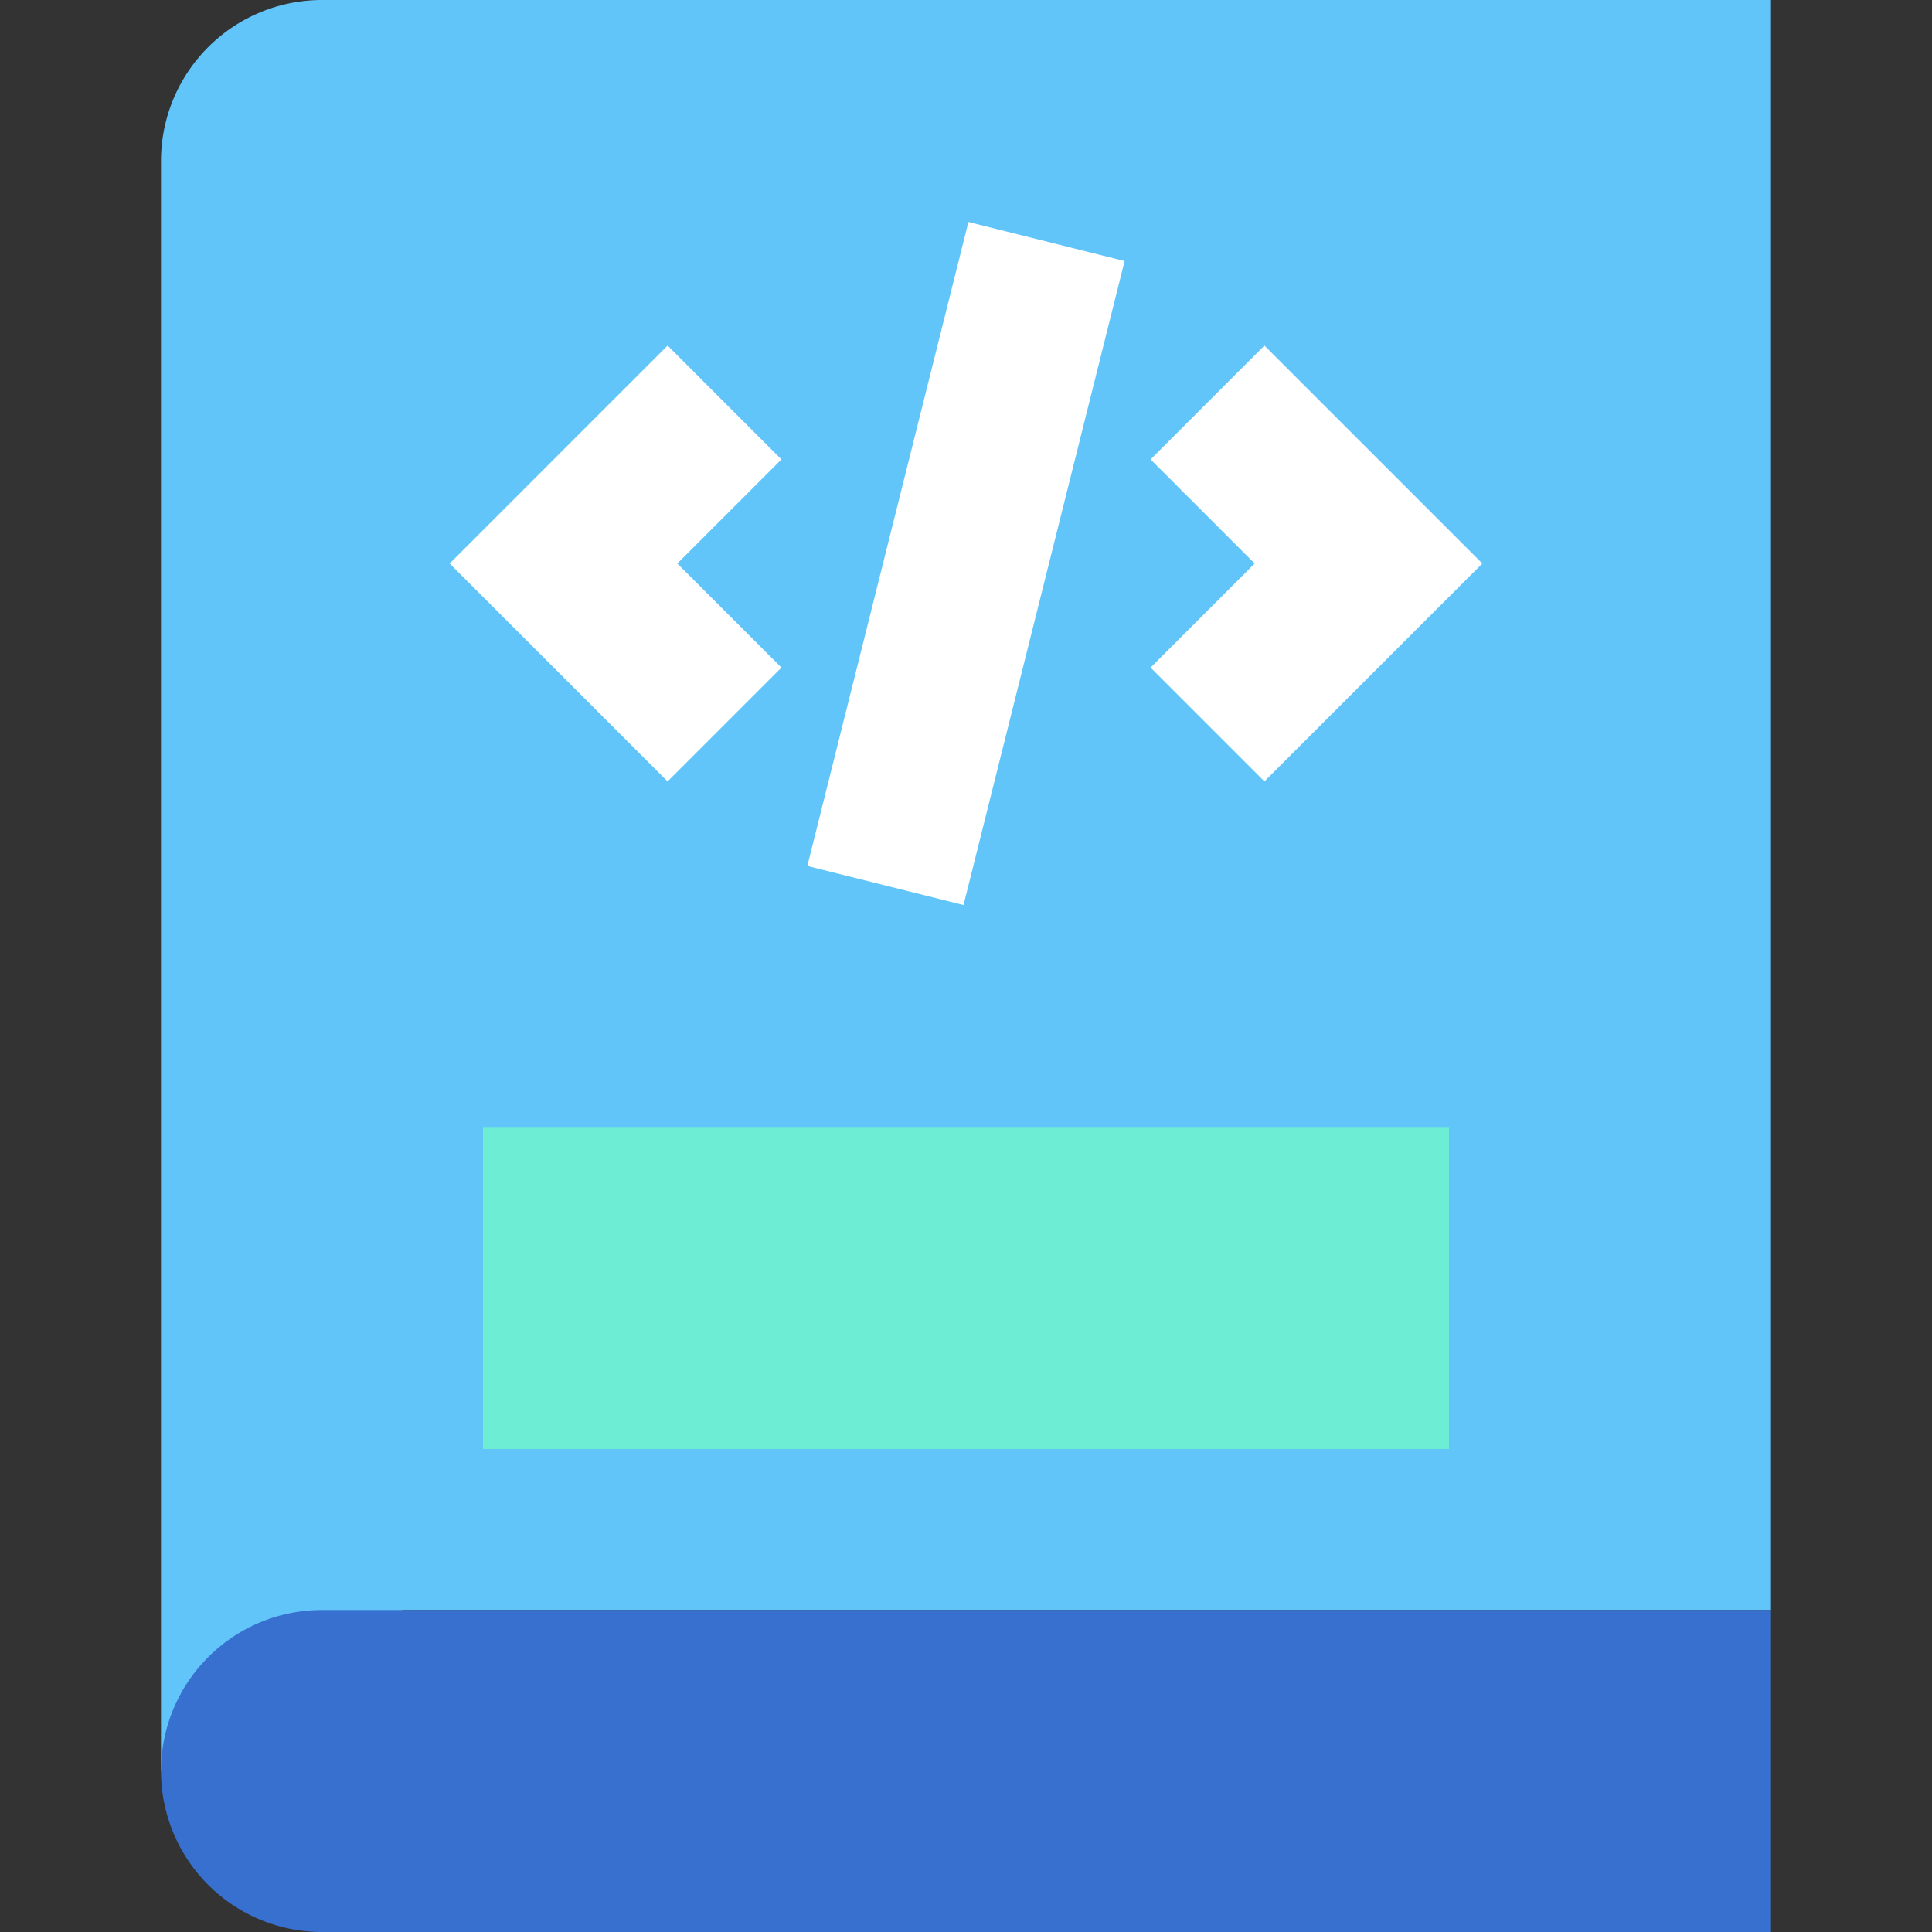 <svg xmlns="http://www.w3.org/2000/svg" width="24" height="24" viewBox="0 0 24 24">
  <rect x="0" y="0" width="24" height="24" fill="#333333" stroke="none"/>
  <title>Book</title>
  <g>
    <path d="M2,22V2A2,2,0,0,1,4,0H22V20H5" fill="#61c5fa"/>
    <polygon points="8.293 9.707 5.586 7 8.293 4.293 9.707 5.707 8.414 7 9.707 8.293 8.293 9.707" fill="#fff"/>
    <polygon points="15.707 9.707 14.293 8.293 15.586 7 14.293 5.707 15.707 4.293 18.414 7 15.707 9.707" fill="#fff"/>
    <rect x="7.877" y="6" width="8.246" height="2" transform="translate(2.297 16.943) rotate(-75.957)" fill="#fff"/>
    <path d="M22,24H4a2,2,0,0,1,0-4H22Z" fill="#3870cf"/>
    <rect x="6" y="14" width="12" height="4" fill="#6dedd4"/>
  </g>
</svg>
